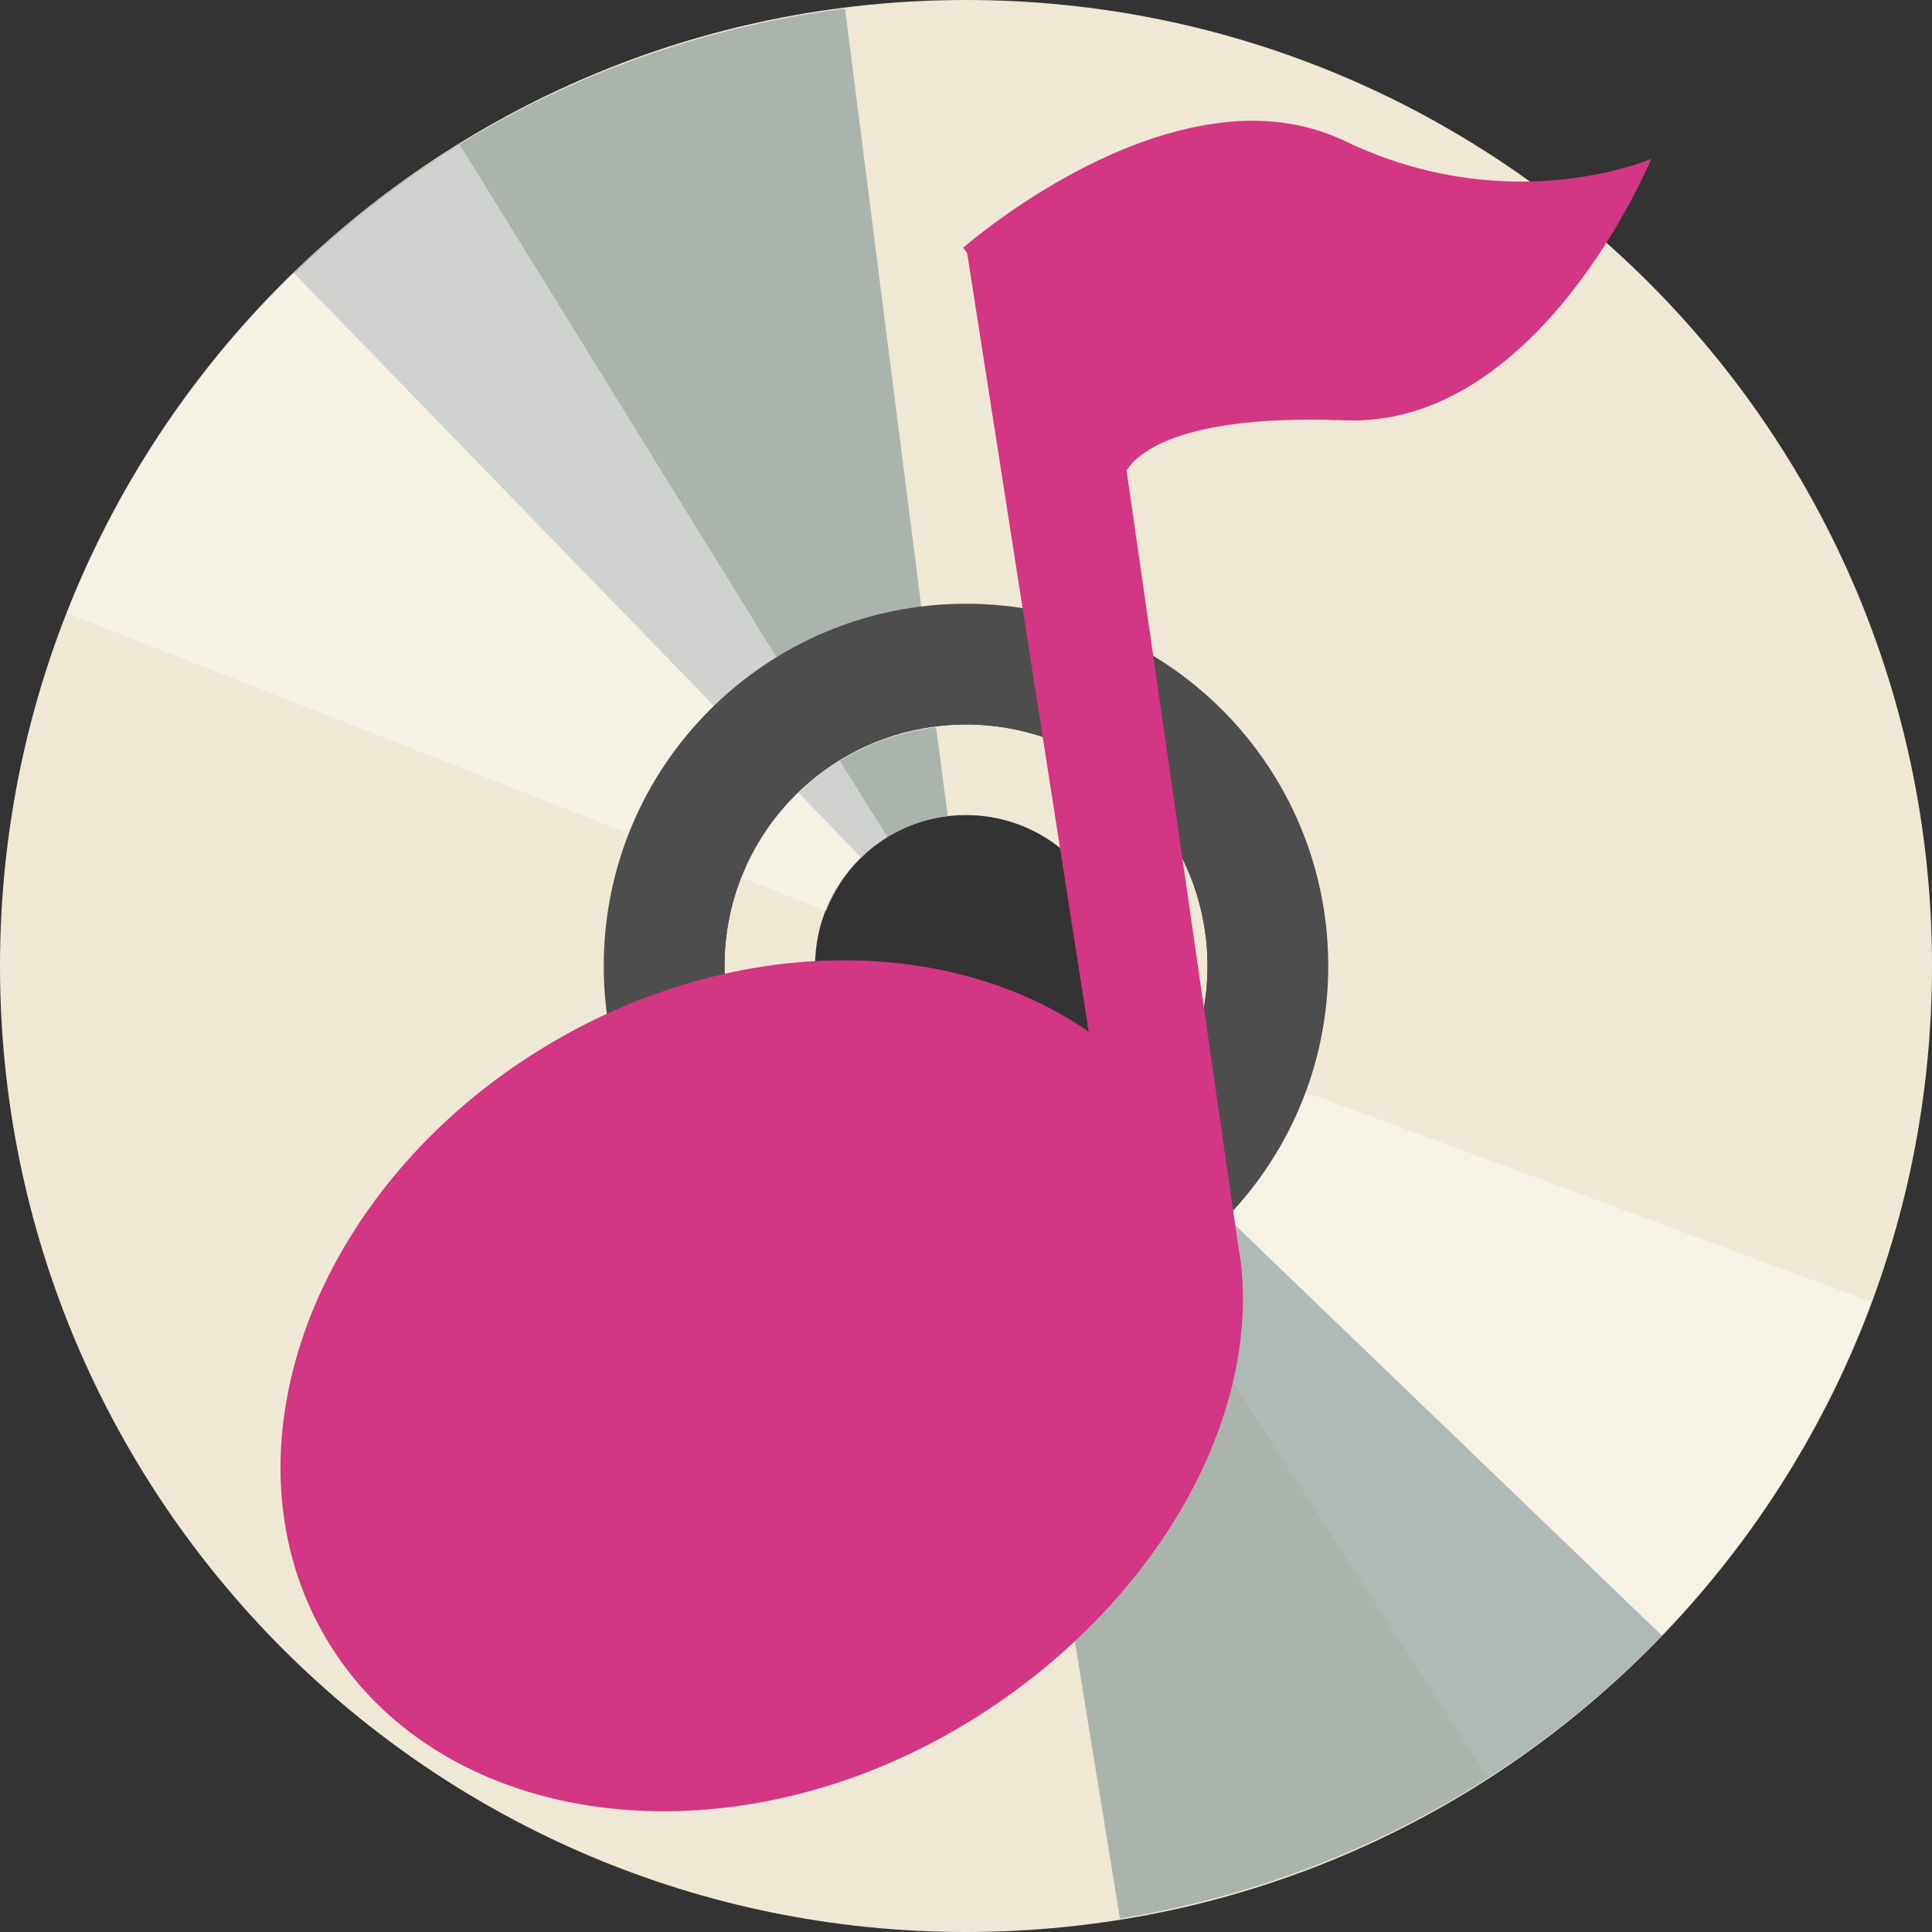 <?xml version="1.0" encoding="UTF-8" standalone="no"?>
<svg
   xmlns:dc="http://purl.org/dc/elements/1.1/"
   xmlns:cc="http://creativecommons.org/ns#"
   xmlns:rdf="http://www.w3.org/1999/02/22-rdf-syntax-ns#"
   xmlns:svg="http://www.w3.org/2000/svg"
   xmlns="http://www.w3.org/2000/svg"
   xmlns:sodipodi="http://sodipodi.sourceforge.net/DTD/sodipodi-0.dtd"
   xmlns:inkscape="http://www.inkscape.org/namespaces/inkscape"
   width="16"
   height="16"
   viewBox="0 0 16 16"
   id="svg2"
   version="1.1"
   inkscape:version="0.91 r"
   sodipodi:docname="media-optical-audio.svg">
  <rect x="0" y="0" width="16" height="16" fill="#333333" stroke="none"/>
  <defs
     id="defs8" />
  <sodipodi:namedview
     pagecolor="#ffffff"
     bordercolor="#666666"
     borderopacity="1"
     objecttolerance="10"
     gridtolerance="10"
     guidetolerance="10"
     inkscape:pageopacity="0"
     inkscape:pageshadow="2"
     inkscape:window-width="1920"
     inkscape:window-height="1056"
     id="namedview6"
     showgrid="false"
     inkscape:zoom="14.75"
     inkscape:cx="-18.881356"
     inkscape:cy="8"
     inkscape:window-x="0"
     inkscape:window-y="24"
     inkscape:window-maximized="1"
     inkscape:current-layer="svg2" />
  <g
     transform="matrix(0.5,0,0,0.5,-4,-506.181)"
     id="g18"
     style="fill:#eee8d5">
    <path
       inkscape:connector-curvature="0"
       style="fill:#eee8d5"
       d="M 24,8 C 15.163,8 8,15.163 8,24 8,32.837 15.163,40 24,40 32.837,40 40,32.837 40,24 40,15.163 32.837,8 24,8 z m 0,11 c 2.756,0 5,2.244 5,5 0,2.756 -2.244,5 -5,5 -2.756,0 -5,-2.244 -5,-5 0,-2.756 2.244,-5 5,-5 z m 0,1 c -2.215,0 -4,1.785 -4,4 0,2.215 1.785,4 4,4 2.215,0 4,-1.785 4,-4 0,-2.215 -1.785,-4 -4,-4 z m 0,1.5 c 1.381,0 2.5,1.119 2.5,2.5 0,1.381 -1.119,2.5 -2.5,2.5 -1.381,0 -2.5,-1.119 -2.5,-2.5 0,-1.381 1.119,-2.5 2.5,-2.5 z"
       transform="translate(0,1004.362)"
       id="path20" />
  </g>
  <path
     style="opacity:0.483;fill:#657b83"
     d="m 7.134,7.106 c 0.195,-0.189 0.445,-0.315 0.715,-0.349 l -0.097,-0.735 c -0.432,0.054 -0.826,0.243 -1.137,0.544 l 0.519,0.539 z M 6.268,6.212 C 6.656,5.839 7.157,5.598 7.694,5.53 L 6.998,0.071 c -1.719,0.219 -3.327,0.987 -4.567,2.187 l 3.837,3.954 z"
     id="path20-4"
     inkscape:connector-curvature="0"
     inkscape:transform-center-x="2.8597935"
     inkscape:transform-center-y="-4.4111286" />
  <path
     inkscape:connector-curvature="0"
     style="opacity:0.464;fill:#fffefb;fill-opacity:1"
     d="M 9.167,8.433 C 9.072,8.687 8.901,8.91 8.672,9.056 l 0.404,0.621 C 9.442,9.443 9.717,9.102 9.867,8.696 L 9.167,8.433 z m 1.167,0.433 C 10.144,9.371 9.796,9.805 9.341,10.097 l 2.98,4.626 c 1.457,-0.939 2.577,-2.324 3.178,-3.941 L 10.333,8.867 z"
     id="path20-4-3"
     inkscape:transform-center-x="-4.0853192"
     inkscape:transform-center-y="3.578137" />
  <path
     style="opacity:0.483;fill:#657b83"
     d="M 8.896,8.863 C 8.708,9.058 8.463,9.194 8.194,9.237 L 8.316,9.967 C 8.746,9.899 9.133,9.696 9.433,9.384 L 8.896,8.863 z m 0.896,0.863 c -0.375,0.386 -0.868,0.645 -1.401,0.732 l 0.884,5.431 c 1.711,-0.279 3.291,-1.101 4.488,-2.344 L 9.793,9.727 z"
     id="path20-4-2"
     inkscape:connector-curvature="0"
     inkscape:transform-center-x="-2.9786581"
     inkscape:transform-center-y="4.3762385" />
  <path
     inkscape:connector-curvature="0"
     style="opacity:0.426;fill:#fffefb;fill-opacity:1"
     d="m 6.842,7.545 c 0.099,-0.252 0.275,-0.471 0.507,-0.614 L 6.956,6.303 c -0.371,0.227 -0.652,0.563 -0.81,0.966 l 0.695,0.276 z M 5.684,7.089 C 5.882,6.589 6.239,6.162 6.699,5.878 l -2.892,-4.681 c -1.474,0.911 -2.621,2.275 -3.252,3.881 l 5.129,2.012 z"
     id="path20-4-3-7"
     inkscape:transform-center-x="4.0483055"
     inkscape:transform-center-y="-3.6293691" />
  <path
     inkscape:connector-curvature="0"
     style="fill:#4d4d4d;fill-opacity:1;stroke:none"
     d="m 8,5 c -1.657,0 -3,1.343 -3,3 0,1.657 1.343,3 3,3 1.657,0 3,-1.343 3,-3 C 11,6.343 9.657,5 8,5 z m 0,1 c 1.105,0 2,0.895 2,2 0,1.105 -0.895,2 -2,2 -1.105,0 -2,-0.895 -2,-2 C 6,6.895 6.895,6 8,6 z"
     id="path3008" />
  <path
     inkscape:connector-curvature="0"
     style="color:#000000;line-height:normal;fill:#d33682"
     d="m 10.049,1.025 c 0.358,-0.056 0.744,-0.023 1.086,0.142 1.371,0.659 2.541,0.148 2.541,0.148 0,0 -0.921,2.23 -2.543,2.166 C 9.6,3.422 9.372,3.843 9.329,3.894 L 10.259,10.351 c 0.007,0.044 0.016,0.083 0.02,0.127 0.145,1.392 -0.826,2.961 -2.383,3.857 C 5.919,15.471 3.588,15.117 2.683,13.539 1.778,11.961 2.637,9.746 4.613,8.609 6.143,7.73 7.886,7.76 9.016,8.544 L 8.01,2.098 7.977,2.051 c 0,0 0.996,-0.874 2.072,-1.026 z"
     id="path22" />
</svg>
